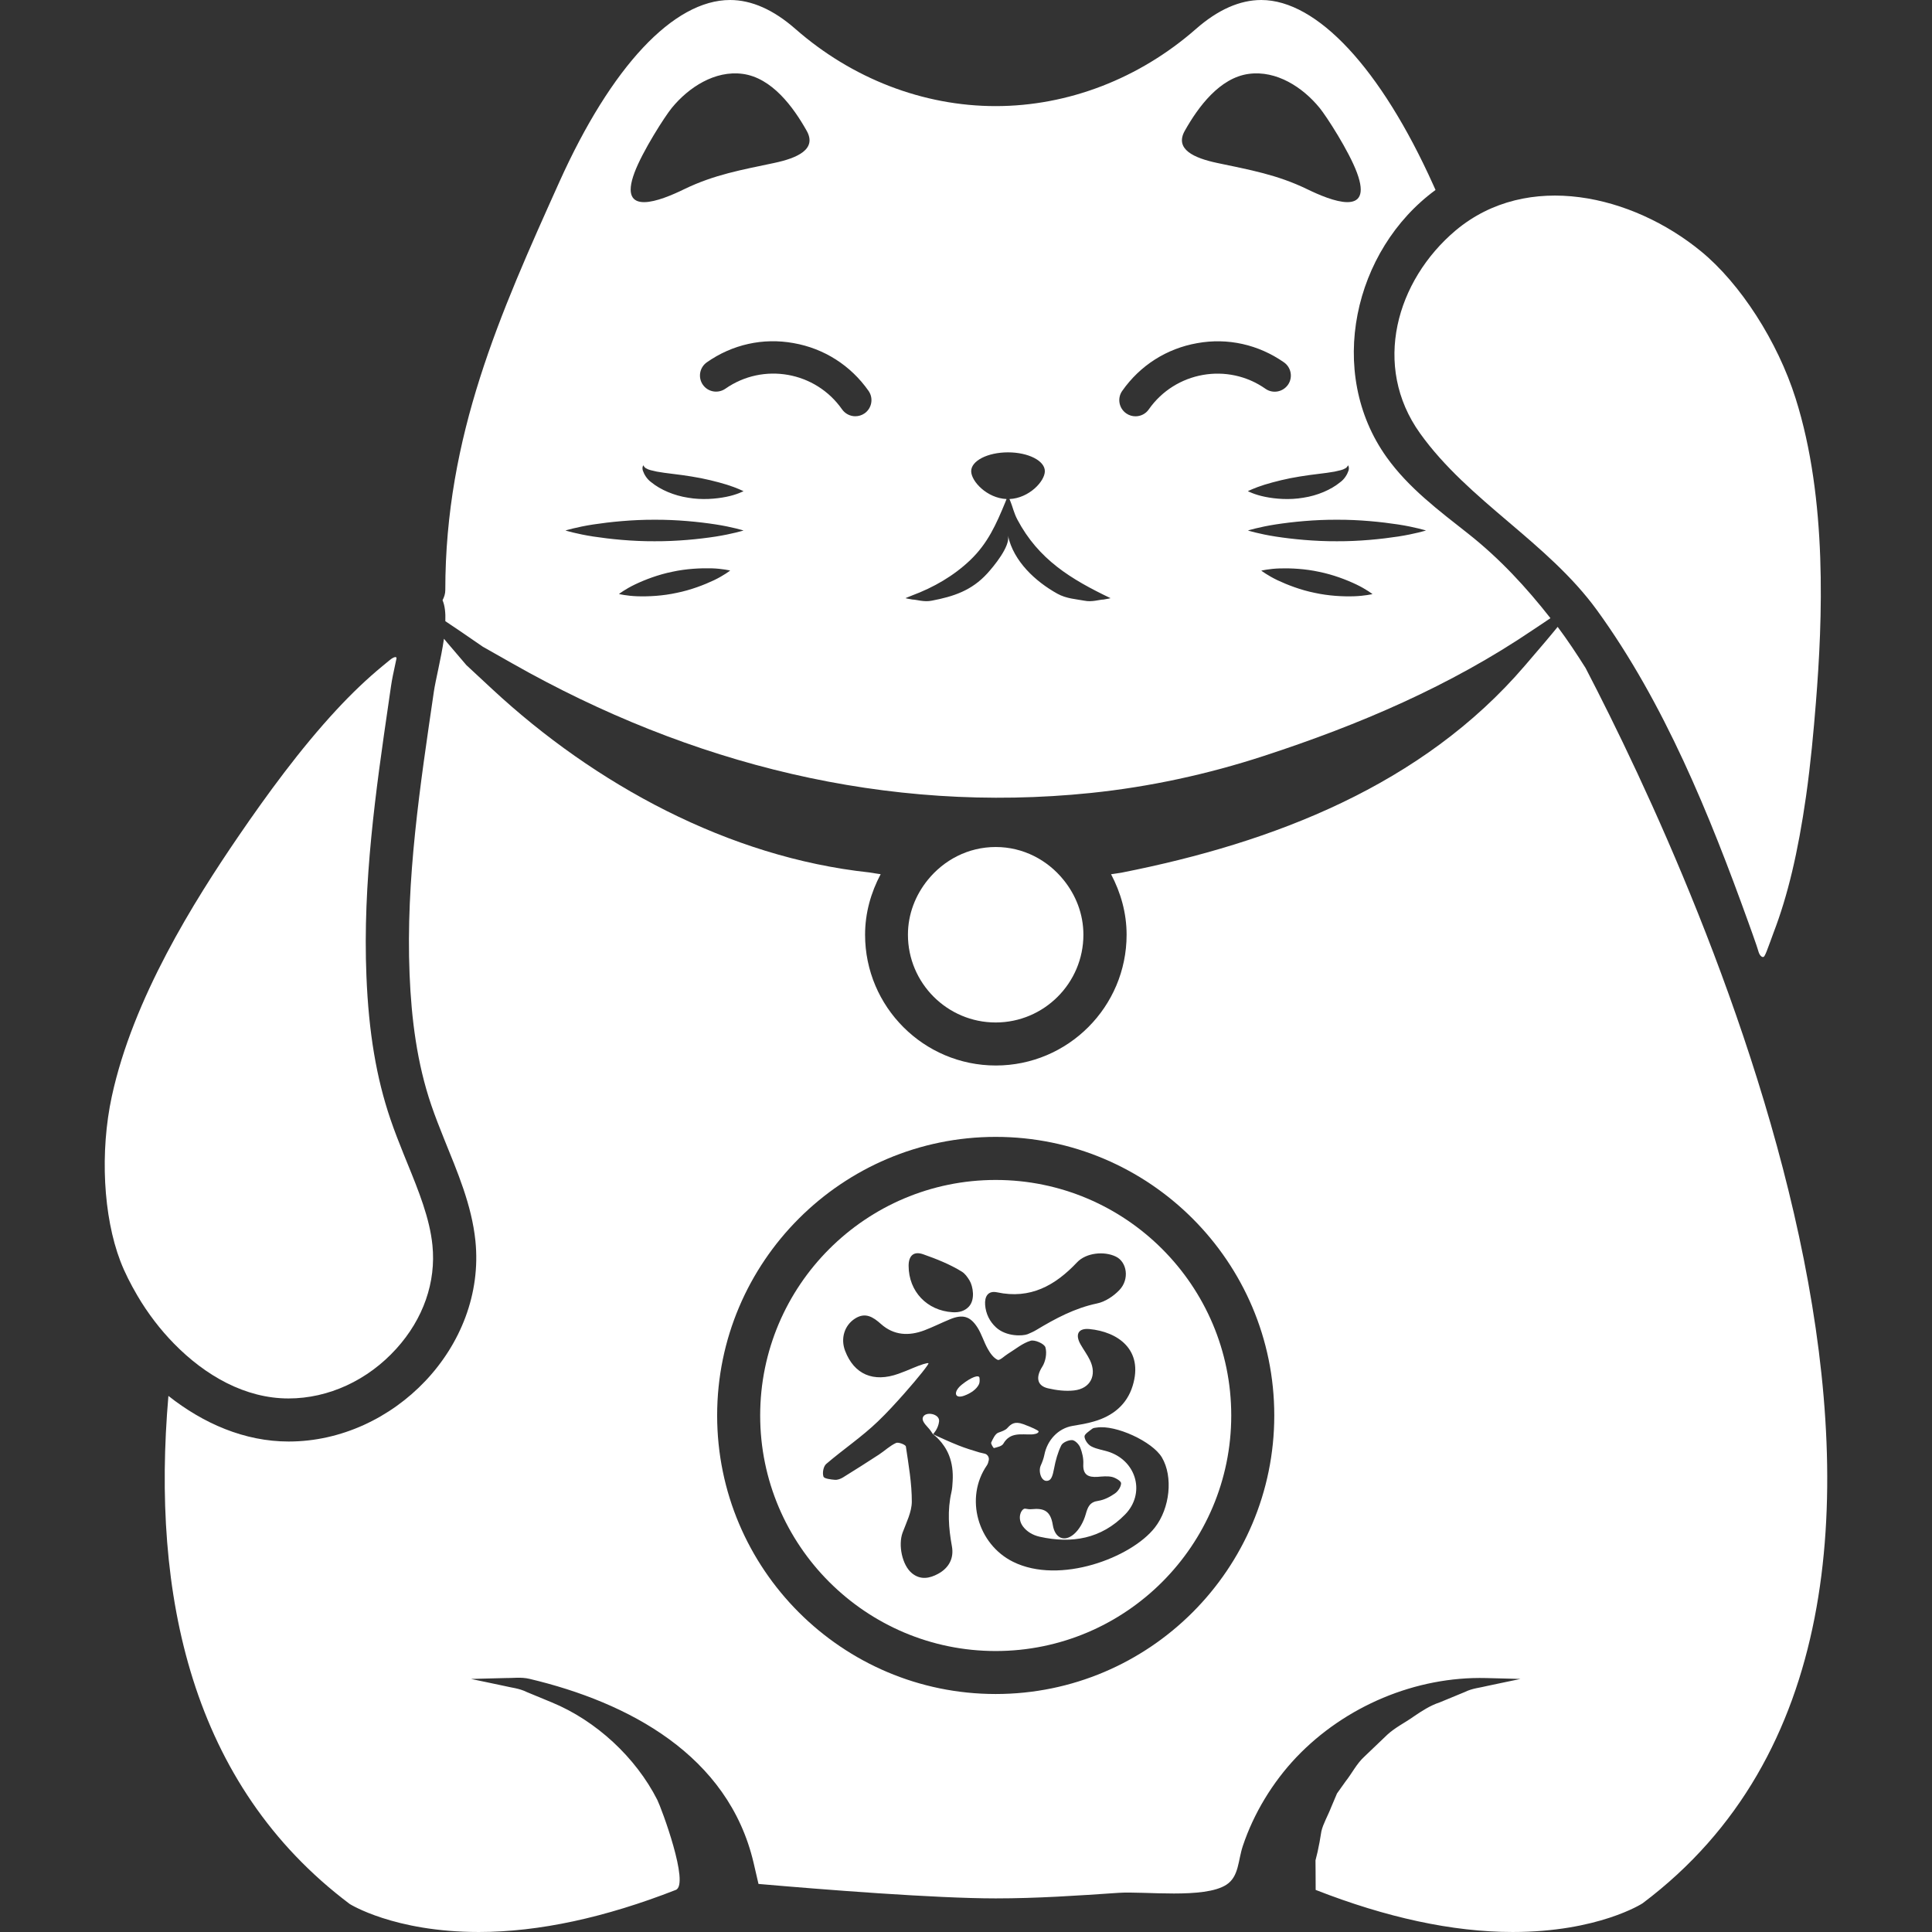 <?xml version="1.0"?>
<svg xmlns="http://www.w3.org/2000/svg" xmlns:xlink="http://www.w3.org/1999/xlink" version="1.1" id="Capa_1" x="0px" y="0px" viewBox="0 0 44.901 44.901" style="enable-background:new 0 0 44.901 44.901;" xml:space="preserve" width="512px" height="512px" class=""><rect x="0" y="0" width="44.901" height="44.901" fill="#333333" stroke="none"/><g><g>
	<g>
		<path d="M36.849,15.523c-0.206-0.326-0.418-0.647-0.648-0.954c-0.092,0.112-0.189,0.231-0.306,0.368    c-0.138,0.161-0.29,0.338-0.455,0.532c-2.386,2.787-5.858,4.117-9.354,4.808c-0.087,0.017-0.176,0.027-0.264,0.041    c0.223,0.423,0.361,0.896,0.361,1.406c0,1.676-1.363,3.039-3.039,3.039s-3.039-1.363-3.039-3.039c0-0.51,0.138-0.984,0.362-1.407    c-0.088-0.015-0.177-0.024-0.264-0.041c-3.269-0.351-6.377-2.045-8.76-4.257c-0.216-0.2-0.418-0.388-0.604-0.561    c-0.163-0.191-0.312-0.366-0.447-0.524c-0.028-0.033-0.047-0.057-0.074-0.089c-0.068,0.467-0.196,0.961-0.235,1.231    c-0.318,2.175-0.655,4.365-0.564,6.57c0.042,1.029,0.171,2.062,0.505,3.04c0.09,0.263,0.192,0.522,0.296,0.781    c0.311,0.771,0.643,1.536,0.729,2.372c0.251,2.46-1.902,4.663-4.34,4.663c-1.029,0-1.985-0.421-2.795-1.06    c-0.398,4.612,0.52,9.031,4.215,11.809c0.002,0,1.027,0.65,2.999,0.65c1.406,0,2.947-0.34,4.578-0.978    c0.326-0.127-0.334-1.901-0.43-2.093c-0.501-0.987-1.422-1.84-2.449-2.264c-0.208-0.086-0.404-0.166-0.585-0.242    c-0.181-0.09-0.363-0.101-0.519-0.141c-0.159-0.033-0.298-0.062-0.412-0.087c-0.232-0.048-0.364-0.076-0.364-0.076    s0.134-0.004,0.369-0.01c0.119-0.003,0.264-0.007,0.43-0.011c0.166,0.004,0.361-0.029,0.561,0.019    c2.301,0.546,4.621,1.774,5.207,4.275c0.037,0.159,0.069,0.299,0.096,0.414c0.008,0.034,0.011,0.049,0.018,0.077    c1.501,0.131,4.103,0.336,5.514,0.336c0.952,0,1.904-0.064,2.853-0.129c0.602-0.041,1.994,0.145,2.508-0.189    c0.293-0.191,0.268-0.562,0.381-0.9c0.253-0.759,0.693-1.481,1.244-2.062c1.131-1.187,2.774-1.882,4.41-1.841    c0.166,0.004,0.31,0.008,0.43,0.011c0.234,0.006,0.369,0.01,0.369,0.01s-0.133,0.028-0.364,0.076    c-0.114,0.024-0.253,0.054-0.412,0.087c-0.156,0.041-0.338,0.051-0.519,0.141c-0.182,0.076-0.379,0.156-0.586,0.242    c-0.211,0.069-0.41,0.196-0.608,0.332c-0.196,0.139-0.417,0.246-0.601,0.413c-0.178,0.169-0.356,0.341-0.537,0.513    c-0.181,0.164-0.291,0.393-0.437,0.576l-0.2,0.281l-0.132,0.311c-0.078,0.203-0.19,0.391-0.231,0.568    c-0.027,0.178-0.057,0.335-0.088,0.477c-0.018,0.07-0.033,0.136-0.049,0.199c0,0.092,0,0.18,0.002,0.262    c0,0.164,0,0.307,0.002,0.425c1.631,0.638,3.172,0.978,4.578,0.978c1.985,0,3.012-0.66,3.021-0.668    C47.239,37.426,39.544,20.703,36.849,15.523z M23.141,39.37c-3.57,0-6.474-2.903-6.474-6.474c0-3.569,2.905-6.474,6.474-6.474    s6.474,2.904,6.474,6.474C29.615,36.467,26.71,39.37,23.141,39.37z" data-original="#010002" class="active-path" data-old_color="#ffffff" fill="#ffffff"/>
		<path d="M23.141,27.423c-3.019,0-5.474,2.455-5.474,5.474s2.456,5.474,5.474,5.474    c3.019,0,5.474-2.455,5.474-5.474S26.16,27.423,23.141,27.423z M23.171,30.034c0.774,0.166,1.352-0.157,1.861-0.697    c0.208-0.221,0.627-0.266,0.901-0.133c0.26,0.125,0.322,0.527,0.083,0.777c-0.136,0.143-0.331,0.273-0.52,0.312    c-0.52,0.109-0.97,0.351-1.415,0.619c-0.062,0.037-0.129,0.066-0.197,0.095c-0.112,0.045-0.496,0.063-0.737-0.159    c-0.145-0.134-0.237-0.314-0.252-0.523C22.881,30.136,22.959,29.99,23.171,30.034z M21.455,29.15    c0.309,0.109,0.62,0.232,0.897,0.403c0.075,0.046,0.13,0.123,0.181,0.207c0.079,0.131,0.138,0.446-0.019,0.61    c-0.091,0.095-0.215,0.137-0.377,0.127c-0.594-0.037-1.018-0.484-1.02-1.076C21.116,29.184,21.234,29.072,21.455,29.15z     M26.839,35.502c-0.545,0.698-2.208,1.333-3.293,0.796c-0.824-0.407-1.132-1.487-0.609-2.244c0.023-0.034,0.034-0.076,0.043-0.12    c0.013-0.069-0.032-0.138-0.1-0.151c-0.041-0.008-0.082-0.018-0.122-0.029c-0.162-0.049-0.324-0.098-0.481-0.161    c-0.099-0.039-0.196-0.081-0.293-0.124c-0.161-0.071-0.294-0.133-0.297-0.137c-0.004-0.004,0.118-0.117,0.138-0.299    c0.019-0.18-0.328-0.242-0.378-0.088c-0.02,0.063,0.027,0.133,0.134,0.248c0.019,0.02,0.036,0.043,0.052,0.065    c0.026,0.039,0.048,0.073,0.053,0.076c0.005,0.002,0.246,0.176,0.37,0.489c0.072,0.183,0.097,0.385,0.084,0.602    c-0.005,0.085-0.009,0.171-0.028,0.253c-0.097,0.421-0.066,0.838,0.011,1.259c0.051,0.279-0.071,0.504-0.32,0.639    c-0.201,0.11-0.415,0.148-0.611-0.015c-0.227-0.188-0.321-0.655-0.215-0.942c0.087-0.235,0.213-0.479,0.214-0.719    c0.001-0.428-0.075-0.857-0.138-1.283c-0.006-0.041-0.173-0.107-0.228-0.082c-0.143,0.065-0.263,0.182-0.397,0.27    c-0.276,0.18-0.555,0.357-0.836,0.531c-0.054,0.033-0.126,0.061-0.187,0.056c-0.095-0.008-0.252-0.026-0.267-0.075    c-0.03-0.088-0.001-0.238,0.064-0.294c0.394-0.338,0.83-0.63,1.202-0.989c0.214-0.205,0.415-0.426,0.613-0.649    c0.327-0.37,0.577-0.685,0.561-0.702s-0.178,0.033-0.361,0.111c-0.111,0.047-0.222,0.093-0.335,0.133    c-0.584,0.21-1.032,0.014-1.241-0.533c-0.109-0.285-0.018-0.591,0.231-0.75c0.239-0.152,0.418-0.038,0.604,0.128    c0.297,0.265,0.647,0.282,1.007,0.146c0.203-0.077,0.397-0.176,0.598-0.258c0.288-0.119,0.465-0.074,0.633,0.187    c0.1,0.155,0.152,0.343,0.244,0.505c0.056,0.1,0.133,0.208,0.229,0.252c0.048,0.021,0.158-0.092,0.24-0.142    c0.173-0.106,0.337-0.246,0.525-0.302c0.098-0.029,0.32,0.07,0.344,0.153c0.04,0.136,0.004,0.33-0.074,0.452    c-0.151,0.236-0.128,0.439,0.133,0.5c0.196,0.046,0.407,0.072,0.605,0.05c0.383-0.042,0.539-0.354,0.372-0.702    c-0.061-0.127-0.147-0.242-0.217-0.365c-0.133-0.23-0.06-0.385,0.203-0.36c0.658,0.062,1.264,0.478,1.006,1.319    c-0.134,0.439-0.463,0.703-0.898,0.828c-0.163,0.049-0.332,0.076-0.5,0.104c-0.337,0.058-0.588,0.334-0.654,0.672    c-0.017,0.086-0.049,0.17-0.086,0.253c-0.06,0.135,0.019,0.406,0.184,0.344c0.064-0.023,0.097-0.113,0.128-0.281    c0.034-0.182,0.085-0.368,0.166-0.534c0.034-0.07,0.168-0.127,0.253-0.124c0.067,0.003,0.158,0.097,0.188,0.171    c0.048,0.12,0.079,0.257,0.072,0.385c-0.013,0.255,0.117,0.312,0.332,0.298c0.112-0.009,0.23-0.022,0.337,0.002    c0.081,0.02,0.209,0.096,0.209,0.146c0,0.082-0.071,0.189-0.143,0.238c-0.114,0.08-0.25,0.15-0.385,0.171    c-0.201,0.028-0.245,0.14-0.294,0.313c-0.048,0.17-0.146,0.354-0.278,0.465c-0.215,0.182-0.436,0.098-0.487-0.217    c-0.052-0.326-0.205-0.395-0.488-0.367c-0.049,0.006-0.099-0.002-0.15-0.011c-0.082-0.016-0.21,0.207-0.055,0.413    c0.085,0.114,0.219,0.201,0.39,0.239c0.742,0.165,1.429,0.05,1.983-0.517c0.465-0.475,0.282-1.215-0.352-1.447    c-0.142-0.051-0.299-0.066-0.431-0.135c-0.077-0.039-0.155-0.146-0.16-0.229c-0.004-0.057,0.111-0.127,0.18-0.182    c0.026-0.021,0.071-0.023,0.108-0.028c0.44-0.067,1.29,0.325,1.51,0.694C27.268,34.318,27.191,35.053,26.839,35.502z" data-original="#010002" class="active-path" data-old_color="#ffffff" fill="#ffffff"/>
		<path d="M23.978,33.337c0.028-0.001,0.055-0.006,0.083-0.012c0.045-0.008,0.08-0.035,0.077-0.058    s-0.164-0.099-0.36-0.17c-0.196-0.071-0.281-0.004-0.368,0.093c-0.044,0.049-0.122,0.075-0.206,0.105    c-0.076,0.027-0.128,0.145-0.168,0.23c-0.013,0.029,0.055,0.133,0.064,0.129c0.079-0.021,0.185-0.043,0.218-0.101    C23.477,33.275,23.737,33.345,23.978,33.337z" data-original="#010002" class="active-path" data-old_color="#ffffff" fill="#ffffff"/>
		<path d="M22.359,32.175c-0.212,0.168-0.18,0.345,0.049,0.262c0.151-0.055,0.285-0.146,0.342-0.263    c0.021-0.043,0.02-0.097,0.014-0.151C22.754,31.939,22.571,32.007,22.359,32.175z" data-original="#010002" class="active-path" data-old_color="#ffffff" fill="#ffffff"/>
		<path d="M10.653,14.64c0.171,0.118,0.361,0.248,0.568,0.39c0.214,0.121,0.445,0.252,0.692,0.392    c4.123,2.338,8.69,3.497,13.439,3.007c1.364-0.141,2.718-0.435,4.022-0.861c2.215-0.723,4.321-1.621,6.256-2.931    c0.15-0.102,0.281-0.189,0.404-0.27c-0.56-0.714-1.176-1.383-1.912-1.964c-0.684-0.539-1.384-1.062-1.895-1.776    c-1.411-1.972-0.77-4.817,1.136-6.212c-0.018-0.039-0.034-0.077-0.052-0.116C32.088,1.582,30.606,0,29.313,0    c-0.499,0-1.009,0.226-1.516,0.671c-1.319,1.157-2.974,1.795-4.657,1.795s-3.337-0.638-4.656-1.795    C17.977,0.226,17.467,0,16.968,0c-1.312,0-2.759,1.542-3.969,4.23c-1.38,3.068-2.65,5.893-2.65,9.484    c0,0.083-0.025,0.162-0.064,0.235c0.054,0.127,0.072,0.294,0.065,0.488C10.448,14.502,10.54,14.564,10.653,14.64z M16.595,13.484    c-0.23,0.109-0.542,0.229-0.866,0.294c-0.322,0.071-0.656,0.088-0.911,0.08s-0.433-0.053-0.433-0.053s0.145-0.113,0.375-0.223    c0.23-0.11,0.542-0.229,0.866-0.294c0.322-0.071,0.656-0.086,0.911-0.08c0.255,0.008,0.433,0.052,0.433,0.052    S16.824,13.374,16.595,13.484z M31.464,13.858c-0.254,0.008-0.588-0.009-0.91-0.08c-0.324-0.065-0.637-0.186-0.866-0.294    c-0.229-0.11-0.375-0.222-0.375-0.222s0.179-0.044,0.433-0.052c0.254-0.007,0.59,0.009,0.912,0.08    c0.323,0.065,0.635,0.184,0.865,0.294c0.23,0.11,0.375,0.223,0.375,0.223S31.719,13.85,31.464,13.858z M32.494,12.189    c0.389,0.06,0.647,0.14,0.647,0.14s-0.259,0.08-0.647,0.14c-0.388,0.059-0.904,0.113-1.423,0.11    c-0.517,0.003-1.034-0.049-1.423-0.109c-0.388-0.06-0.646-0.141-0.646-0.141s0.259-0.081,0.646-0.141    c0.389-0.06,0.905-0.112,1.423-0.109C31.589,12.076,32.106,12.13,32.494,12.189z M29.001,11.415c0,0,0.158-0.079,0.387-0.15    c0.229-0.07,0.527-0.145,0.822-0.191c0.295-0.05,0.592-0.073,0.805-0.113c0.104-0.023,0.195-0.041,0.242-0.072    c0.057-0.023,0.074-0.086,0.076-0.077c-0.01,0.004,0.033,0.034,0.008,0.124c-0.027,0.083-0.09,0.198-0.199,0.275    c-0.209,0.171-0.525,0.307-0.85,0.356c-0.323,0.056-0.651,0.029-0.893-0.021C29.158,11.498,29.001,11.415,29.001,11.415z     M27.535,3.04c0.313-0.556,0.811-1.232,1.488-1.323c0.645-0.086,1.254,0.311,1.646,0.791c0.16,0.195,0.683,1.007,0.867,1.504    c0.392,1.05-0.611,0.65-1.154,0.386c-0.699-0.34-1.34-0.451-2.09-0.61C27.75,3.674,27.294,3.469,27.535,3.04z M26.081,9.085    c0.414-0.591,1.032-0.985,1.743-1.11c0.709-0.129,1.424,0.033,2.016,0.446c0.17,0.119,0.211,0.353,0.093,0.522    c-0.12,0.17-0.354,0.211-0.522,0.093c-0.879-0.618-2.098-0.401-2.713,0.479c-0.072,0.104-0.189,0.16-0.308,0.16    c-0.074,0-0.149-0.021-0.215-0.067C26.003,9.488,25.962,9.254,26.081,9.085z M21.2,13.838c0.497-0.185,0.965-0.454,1.349-0.821    c0.408-0.39,0.604-0.833,0.814-1.343c0.012-0.033,0.021-0.053,0.03-0.076c-0.456-0.02-0.822-0.413-0.822-0.648    c0-0.241,0.383-0.437,0.856-0.437c0.473,0,0.856,0.196,0.856,0.437c0,0.235-0.366,0.628-0.822,0.648    c0.009,0.023,0.018,0.043,0.03,0.076c0.039,0.094,0.075,0.253,0.152,0.399c0.493,0.933,1.248,1.389,2.167,1.829    c0,0-0.058,0.016-0.163,0.032c-0.103,0.001-0.266,0.064-0.448,0.026c-0.181-0.035-0.414-0.045-0.625-0.162    c-0.511-0.284-1.018-0.753-1.147-1.346c0.054,0.246-0.334,0.713-0.483,0.876c-0.362,0.396-0.78,0.535-1.289,0.632    c-0.183,0.038-0.346-0.025-0.448-0.026c-0.106-0.016-0.163-0.032-0.163-0.032S21.102,13.875,21.2,13.838z M20.186,9.085    c0.118,0.169,0.077,0.403-0.093,0.522c-0.065,0.045-0.141,0.067-0.215,0.067c-0.118,0-0.234-0.056-0.308-0.16    c-0.615-0.88-1.831-1.097-2.713-0.479c-0.17,0.116-0.402,0.078-0.522-0.093c-0.118-0.17-0.077-0.403,0.093-0.522    c0.59-0.414,1.305-0.575,2.016-0.446C19.154,8.099,19.772,8.494,20.186,9.085z M17.28,11.415c0,0-0.156,0.083-0.398,0.131    c-0.241,0.049-0.569,0.077-0.892,0.021c-0.323-0.049-0.641-0.185-0.85-0.356c-0.109-0.077-0.172-0.192-0.2-0.275    c-0.026-0.09,0.018-0.12,0.008-0.124c0.003-0.008,0.02,0.054,0.077,0.077c0.047,0.031,0.138,0.049,0.242,0.072    c0.212,0.04,0.509,0.063,0.804,0.113c0.296,0.046,0.594,0.121,0.823,0.191C17.123,11.337,17.28,11.415,17.28,11.415z     M14.746,4.012c0.186-0.497,0.707-1.309,0.867-1.504c0.393-0.48,1.003-0.877,1.647-0.791c0.678,0.091,1.175,0.766,1.488,1.323    c0.241,0.429-0.214,0.633-0.758,0.748c-0.75,0.159-1.391,0.27-2.091,0.61C15.357,4.663,14.354,5.062,14.746,4.012z M13.788,12.189    c0.388-0.059,0.905-0.112,1.423-0.11c0.517-0.003,1.035,0.049,1.423,0.109s0.647,0.141,0.647,0.141s-0.259,0.08-0.647,0.141    c-0.388,0.06-0.905,0.112-1.423,0.109c-0.517,0.003-1.035-0.051-1.423-0.11c-0.388-0.06-0.647-0.14-0.647-0.14    S13.4,12.249,13.788,12.189z" data-original="#010002" class="active-path" data-old_color="#ffffff" fill="#ffffff"/>
		<path d="M33.003,10.071c1.127,1.576,2.961,2.526,4.113,4.112c1.564,2.156,2.62,4.761,3.518,7.256    c0.062,0.171,0.123,0.341,0.183,0.516c0.017,0.047,0.033,0.103,0.056,0.175c0.031,0.096,0.104,0.146,0.135,0.087    c0.018-0.031,0.035-0.069,0.051-0.11c0.027-0.07,0.055-0.144,0.084-0.224c0.029-0.081,0.055-0.153,0.077-0.211    c0.327-0.851,0.567-1.858,0.754-3.168c0.108-0.761,0.177-1.528,0.229-2.178c0.153-1.91,0.272-4.721-0.472-7.068    c-0.419-1.324-1.282-2.666-2.198-3.417c-1.596-1.31-4.033-1.882-5.701-0.487C32.449,6.52,31.882,8.506,33.003,10.071z" data-original="#010002" class="active-path" data-old_color="#ffffff" fill="#ffffff"/>
		<path d="M23.141,19.685c-0.64,0-1.204,0.302-1.579,0.765c-0.283,0.35-0.461,0.79-0.461,1.274    c0,1.124,0.915,2.039,2.039,2.039s2.039-0.915,2.039-2.039c0-0.484-0.177-0.923-0.46-1.273    C24.346,19.988,23.781,19.685,23.141,19.685z" data-original="#010002" class="active-path" data-old_color="#ffffff" fill="#ffffff"/>
		<path d="M6.705,32.501c0.93,0,1.843-0.422,2.507-1.157c0.628-0.694,0.925-1.549,0.838-2.405    c-0.064-0.628-0.318-1.254-0.588-1.917L9.388,26.84c-0.111-0.276-0.22-0.552-0.315-0.832c-0.326-0.958-0.504-2.013-0.557-3.322    c-0.089-2.169,0.216-4.307,0.519-6.378c0.006-0.042,0.012-0.084,0.018-0.126L9.09,15.93c0.019-0.133,0.057-0.314,0.102-0.52    c0.007-0.03,0.014-0.065,0.022-0.103c0.012-0.057-0.058-0.046-0.153,0.031c-0.057,0.046-0.114,0.094-0.171,0.141    c-0.367,0.302-0.724,0.645-1.069,1.017c-0.847,0.913-1.622,1.979-2.275,2.933c-1.029,1.505-2.455,3.77-2.948,6.055    c-0.277,1.282-0.199,2.783,0.199,3.825c0.103,0.269,0.24,0.535,0.393,0.797c0.121,0.208,0.257,0.409,0.406,0.604    c0.139,0.182,0.288,0.353,0.448,0.517C4.772,31.971,5.698,32.501,6.705,32.501z" data-original="#010002" class="active-path" data-old_color="#ffffff" fill="#ffffff"/>
	</g>
</g></g> </svg>
